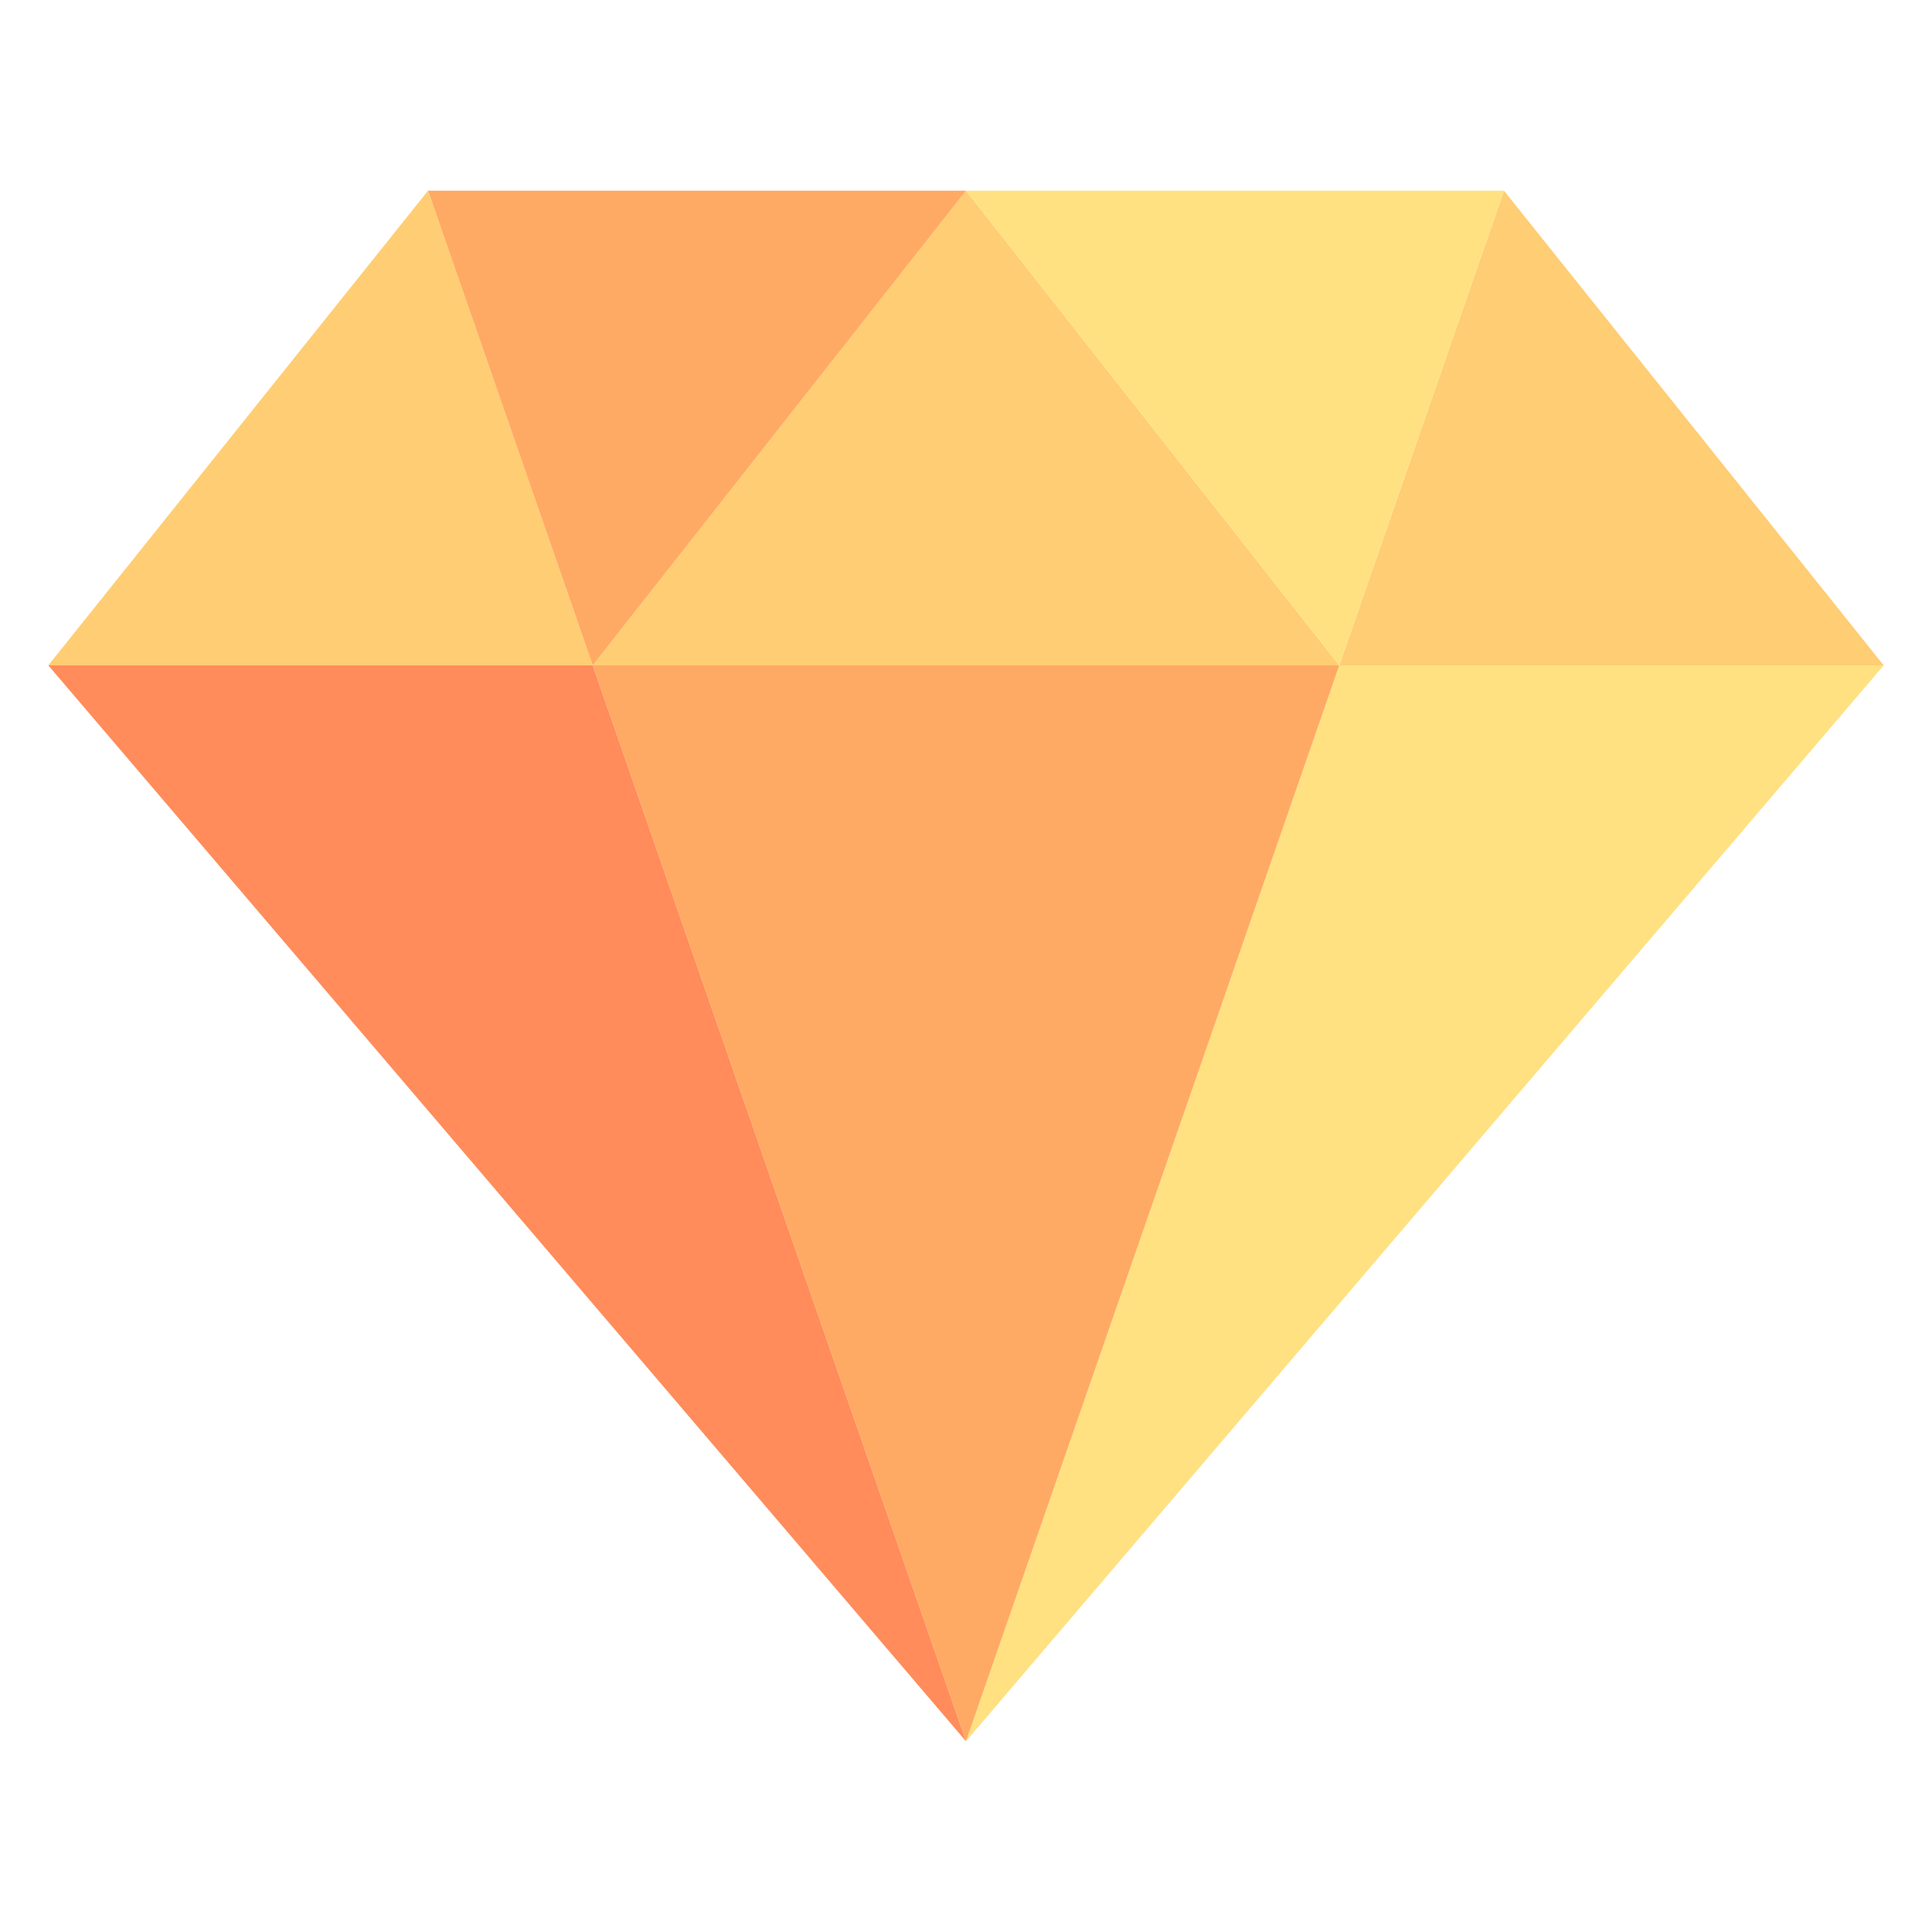 <svg width="512" height="512" viewBox="0 0 512 512" fill="none" xmlns="http://www.w3.org/2000/svg">
<path d="M354.923 176.331L256 461.462L499.2 176.331H354.923Z" fill="#FFE182"/>
<path d="M113.434 50.538L12.8 176.331H157.077L113.434 50.538Z" fill="#FFCD73"/>
<path d="M354.922 176.331H499.2L398.565 50.538L354.922 176.331Z" fill="#FFCD73"/>
<path d="M354.922 176.331L255.999 50.538L157.077 176.331H354.922Z" fill="#FFCD73"/>
<path d="M256 50.538H113.434L157.077 176.331L256 50.538Z" fill="#FFAA64"/>
<path d="M398.566 50.538H256L354.923 176.331L398.566 50.538Z" fill="#FFE182"/>
<path d="M157.079 176.331L256.001 461.462L354.924 176.331H157.079Z" fill="#FFAA64"/>
<path d="M12.8 176.331L256 461.462L157.077 176.331H12.8Z" fill="#FF8C5A"/>
</svg>
